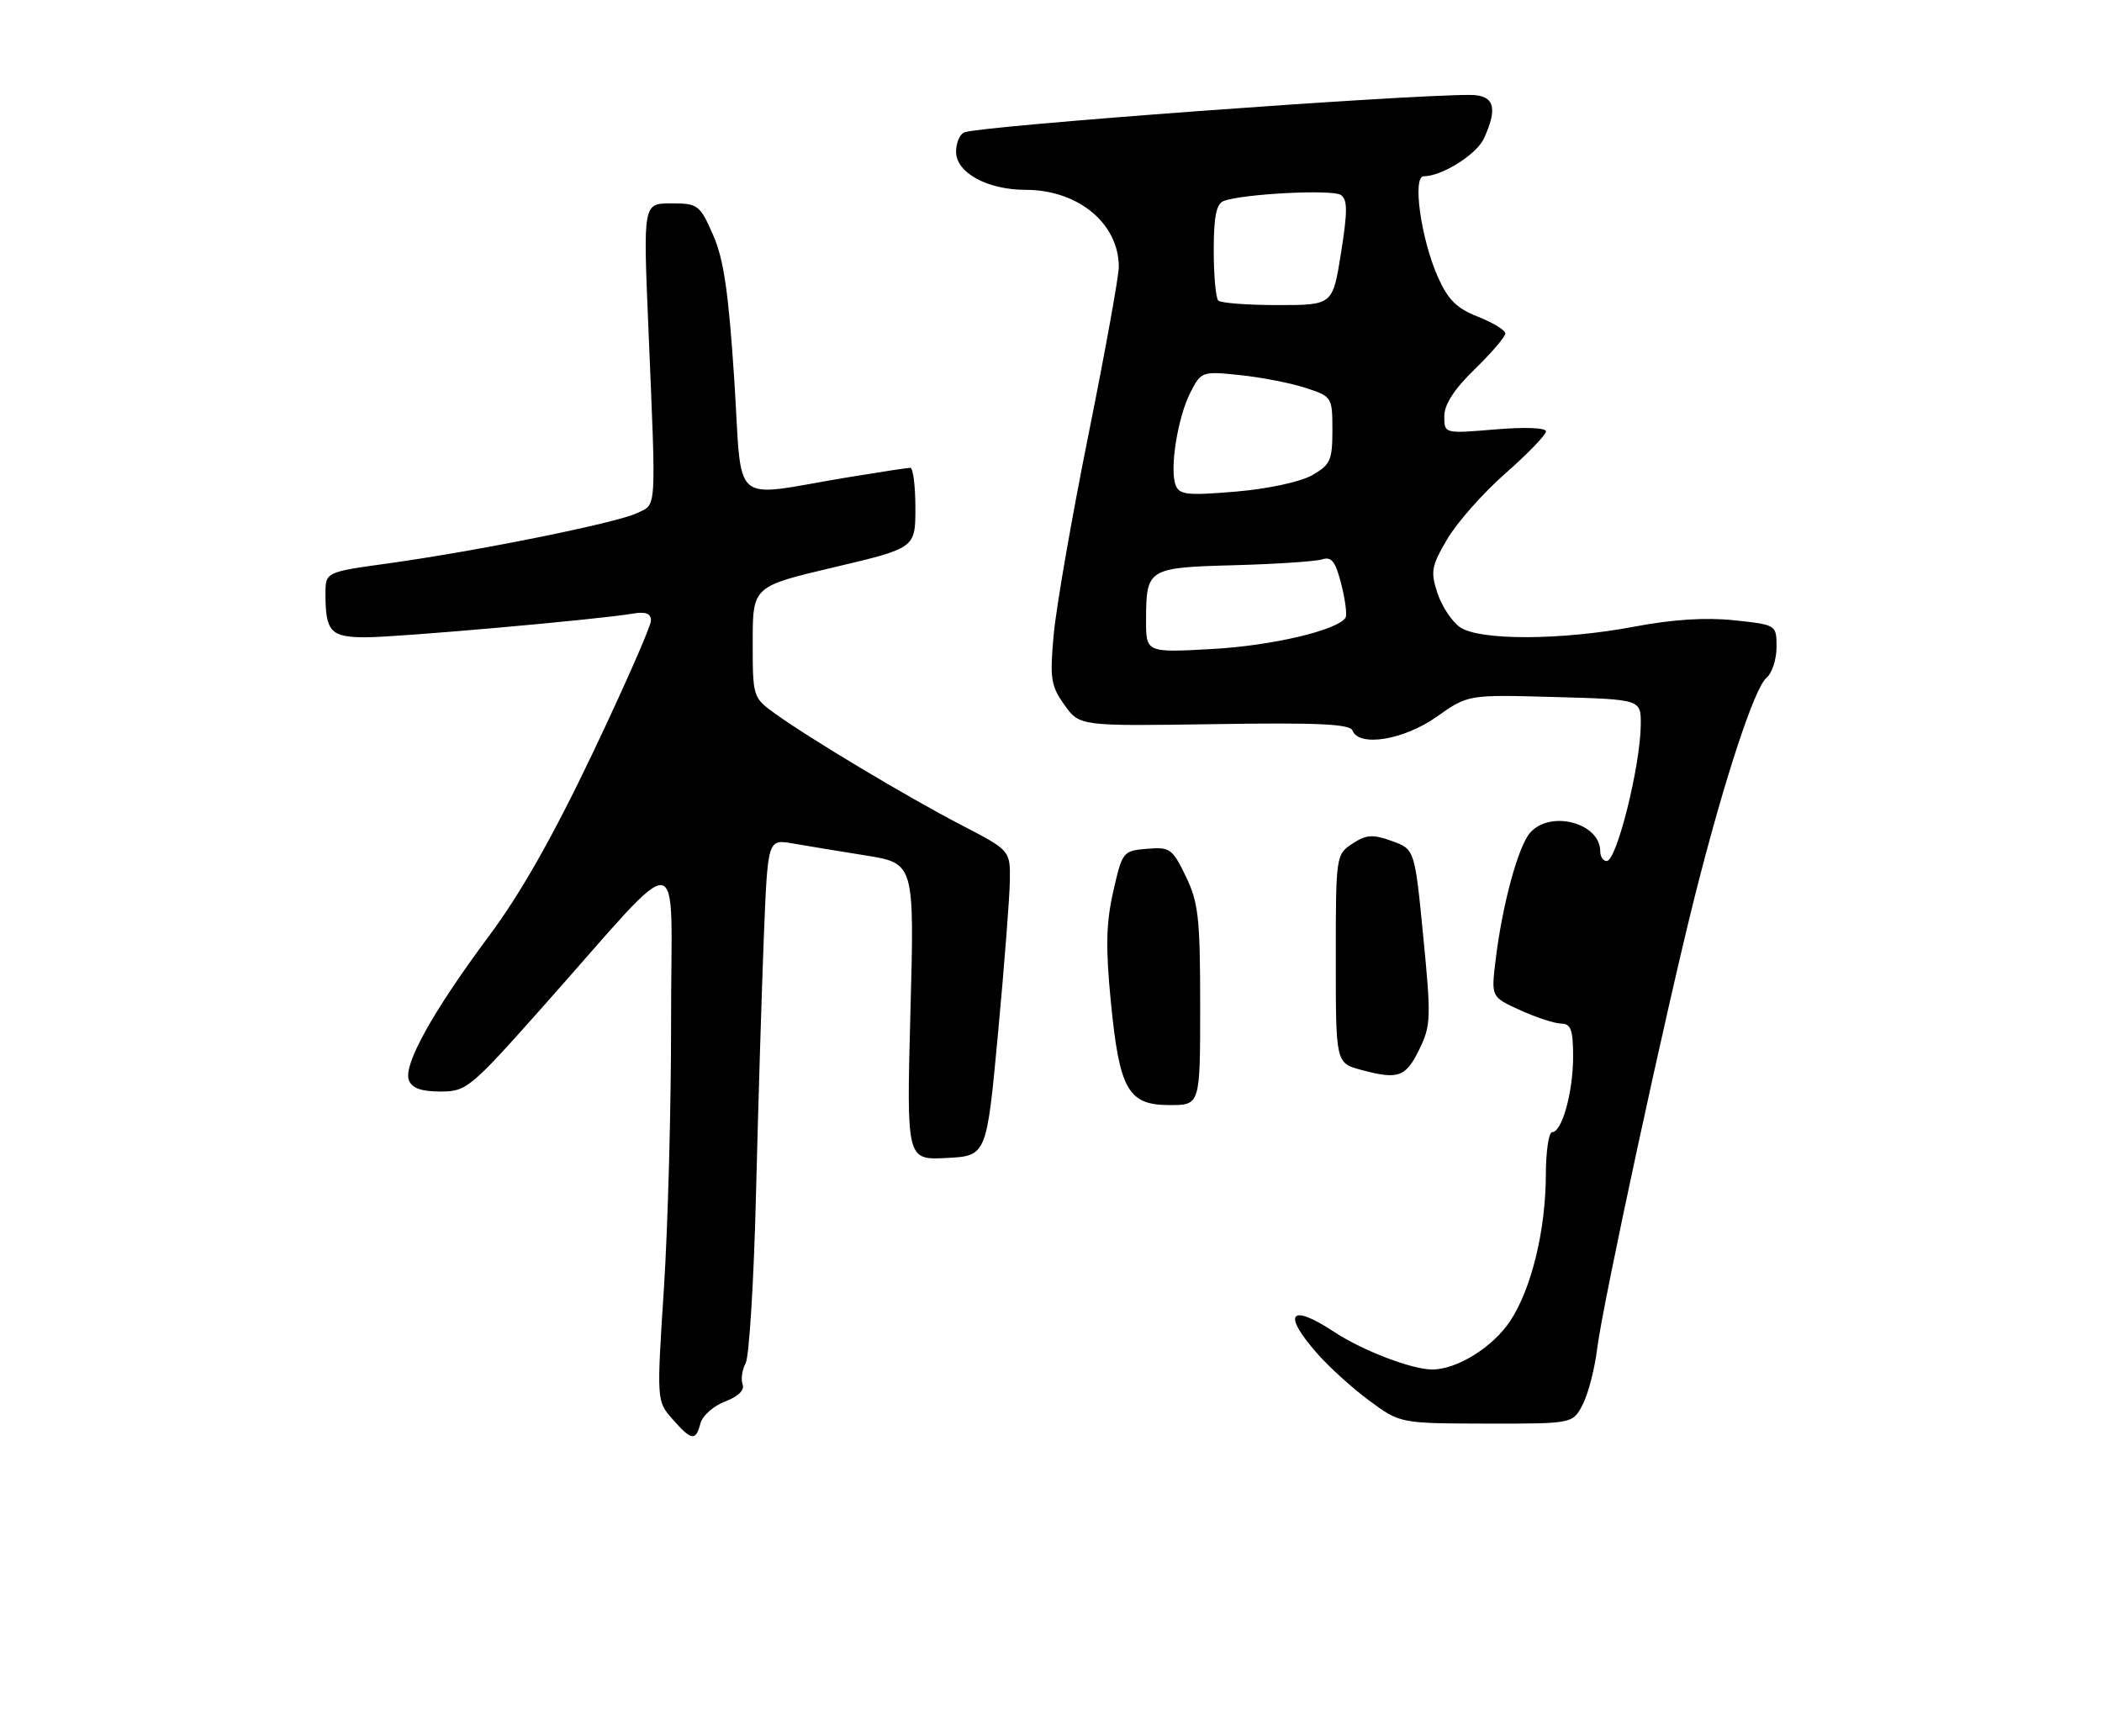 <?xml version="1.0" encoding="UTF-8" standalone="no"?>
<!DOCTYPE svg PUBLIC "-//W3C//DTD SVG 1.1//EN" "http://www.w3.org/Graphics/SVG/1.1/DTD/svg11.dtd" >
<svg xmlns="http://www.w3.org/2000/svg" xmlns:xlink="http://www.w3.org/1999/xlink" version="1.1" viewBox="0 0 310 256">
 <g >
 <path fill="currentColor"
d=" M 103.30 209.94 C 103.60 208.81 105.24 207.36 106.94 206.72 C 108.87 205.99 109.84 205.04 109.52 204.20 C 109.24 203.46 109.44 202.05 109.97 201.06 C 110.49 200.08 111.19 188.75 111.50 175.88 C 111.82 163.02 112.34 146.04 112.65 138.14 C 113.23 123.78 113.23 123.78 116.87 124.40 C 118.86 124.75 123.73 125.55 127.68 126.18 C 134.86 127.34 134.86 127.34 134.27 149.22 C 133.69 171.11 133.69 171.11 139.59 170.80 C 145.50 170.50 145.50 170.50 147.18 152.50 C 148.10 142.60 148.89 132.46 148.93 129.97 C 149.00 125.44 149.00 125.44 141.75 121.68 C 133.84 117.58 119.28 108.86 114.20 105.18 C 111.05 102.90 111.00 102.74 111.01 94.68 C 111.01 86.50 111.01 86.50 123.01 83.67 C 135.00 80.84 135.00 80.84 135.00 74.92 C 135.00 71.67 134.66 69.00 134.25 69.00 C 133.84 69.00 129.68 69.64 125.00 70.41 C 107.41 73.32 109.53 75.15 108.29 56.02 C 107.44 43.03 106.73 38.19 105.15 34.62 C 103.20 30.20 102.93 30.00 98.98 30.00 C 94.85 30.00 94.85 30.00 95.62 48.25 C 96.78 75.95 96.88 74.26 93.96 75.68 C 90.98 77.12 70.50 81.26 57.25 83.10 C 48.00 84.38 48.00 84.38 48.00 87.61 C 48.00 93.18 48.76 94.00 53.93 94.00 C 58.67 94.00 88.12 91.39 93.25 90.52 C 95.23 90.18 96.00 90.47 96.00 91.54 C 96.00 92.36 92.15 101.12 87.45 111.00 C 81.56 123.37 76.79 131.78 72.13 138.04 C 63.84 149.17 59.44 157.09 60.30 159.33 C 60.75 160.50 62.13 161.00 64.94 161.00 C 68.81 161.00 69.33 160.57 80.22 148.31 C 101.43 124.44 98.95 124.17 98.97 150.35 C 98.99 162.92 98.51 180.73 97.92 189.92 C 96.84 206.65 96.84 206.65 99.17 209.31 C 101.99 212.52 102.61 212.61 103.30 209.94 Z  M 233.42 207.16 C 234.23 205.59 235.19 201.88 235.55 198.91 C 236.36 192.32 245.77 148.77 250.02 131.92 C 254.30 114.98 258.74 101.46 260.51 99.99 C 261.33 99.31 262.00 97.27 262.00 95.46 C 262.00 92.16 262.00 92.16 255.75 91.49 C 251.59 91.05 246.70 91.36 241.14 92.41 C 230.30 94.47 218.17 94.51 215.30 92.50 C 214.12 91.67 212.63 89.41 211.99 87.48 C 210.95 84.33 211.10 83.50 213.43 79.53 C 214.86 77.09 218.72 72.72 222.02 69.82 C 225.31 66.93 228.00 64.14 228.00 63.63 C 228.00 63.09 224.88 62.97 220.50 63.34 C 213.00 63.97 213.00 63.97 213.00 61.40 C 213.00 59.66 214.46 57.40 217.50 54.45 C 219.97 52.04 222.00 49.68 222.00 49.19 C 222.00 48.70 220.19 47.59 217.98 46.72 C 214.82 45.48 213.54 44.21 212.04 40.82 C 209.55 35.18 208.27 26.00 209.97 26.00 C 212.65 26.00 217.79 22.77 218.86 20.40 C 220.96 15.81 220.36 14.00 216.75 14.00 C 206.23 14.02 145.12 18.53 142.25 19.51 C 141.56 19.75 141.00 21.04 141.00 22.40 C 141.00 25.47 145.62 28.00 151.25 28.00 C 159.00 28.00 165.00 32.96 165.00 39.37 C 165.00 40.72 162.99 51.85 160.53 64.09 C 158.06 76.34 155.76 89.61 155.40 93.59 C 154.81 100.08 154.97 101.15 156.98 103.97 C 159.22 107.11 159.22 107.11 179.10 106.81 C 194.31 106.57 199.09 106.79 199.46 107.75 C 200.41 110.23 207.02 109.15 211.87 105.73 C 216.50 102.45 216.50 102.45 229.25 102.81 C 242.00 103.16 242.00 103.16 241.98 106.83 C 241.94 112.92 238.43 127.00 236.96 127.00 C 236.43 127.00 236.00 126.36 236.00 125.57 C 236.00 121.40 228.72 119.44 225.69 122.79 C 223.90 124.77 221.52 133.57 220.55 141.78 C 219.92 147.06 219.92 147.06 224.21 149.01 C 226.57 150.08 229.29 150.97 230.25 150.98 C 231.67 151.00 232.00 151.91 232.00 155.85 C 232.00 161.09 230.36 167.00 228.90 167.00 C 228.41 167.00 227.99 169.81 227.98 173.25 C 227.96 181.48 225.86 190.09 222.72 194.85 C 220.16 198.71 214.88 202.00 211.22 202.00 C 208.22 202.00 200.94 199.21 196.77 196.46 C 190.25 192.16 189.03 193.69 194.25 199.63 C 196.04 201.67 199.53 204.83 202.00 206.64 C 206.50 209.95 206.50 209.95 219.22 209.98 C 231.95 210.00 231.95 210.00 233.42 207.16 Z  M 177.00 148.32 C 177.00 135.41 176.74 133.10 174.88 129.26 C 172.90 125.17 172.54 124.91 169.15 125.20 C 165.61 125.49 165.51 125.62 164.18 131.50 C 163.12 136.18 163.04 139.77 163.83 147.81 C 165.11 160.80 166.37 163.00 172.52 163.00 C 177.00 163.00 177.00 163.00 177.00 148.32 Z  M 209.33 154.76 C 211.03 151.28 211.07 150.08 209.90 138.14 C 208.64 125.27 208.64 125.27 205.27 124.05 C 202.44 123.03 201.51 123.09 199.45 124.44 C 197.03 126.03 197.00 126.21 197.00 141.42 C 197.00 156.80 197.00 156.80 200.75 157.81 C 206.24 159.28 207.30 158.90 209.33 154.76 Z  M 169.02 91.38 C 169.04 83.86 169.29 83.71 182.02 83.37 C 188.18 83.20 194.01 82.81 194.98 82.51 C 196.38 82.06 196.96 82.81 197.81 86.16 C 198.40 88.48 198.68 90.70 198.44 91.10 C 197.29 92.96 187.56 95.25 178.75 95.73 C 169.00 96.27 169.00 96.27 169.02 91.38 Z  M 173.38 71.55 C 172.46 69.16 173.70 61.49 175.58 57.85 C 177.16 54.79 177.28 54.74 182.91 55.33 C 186.06 55.66 190.40 56.51 192.57 57.22 C 196.44 58.49 196.50 58.58 196.50 63.45 C 196.50 67.89 196.20 68.56 193.50 70.10 C 191.77 71.08 187.00 72.11 182.26 72.51 C 175.10 73.11 173.93 72.99 173.38 71.55 Z  M 179.67 44.33 C 179.30 43.97 179.00 40.64 179.00 36.94 C 179.00 31.96 179.38 30.07 180.46 29.65 C 183.24 28.59 196.50 27.90 197.75 28.76 C 198.74 29.44 198.75 31.18 197.77 37.31 C 196.55 45.00 196.55 45.00 188.44 45.00 C 183.98 45.00 180.03 44.70 179.67 44.33 Z "/>
</g>
</svg>